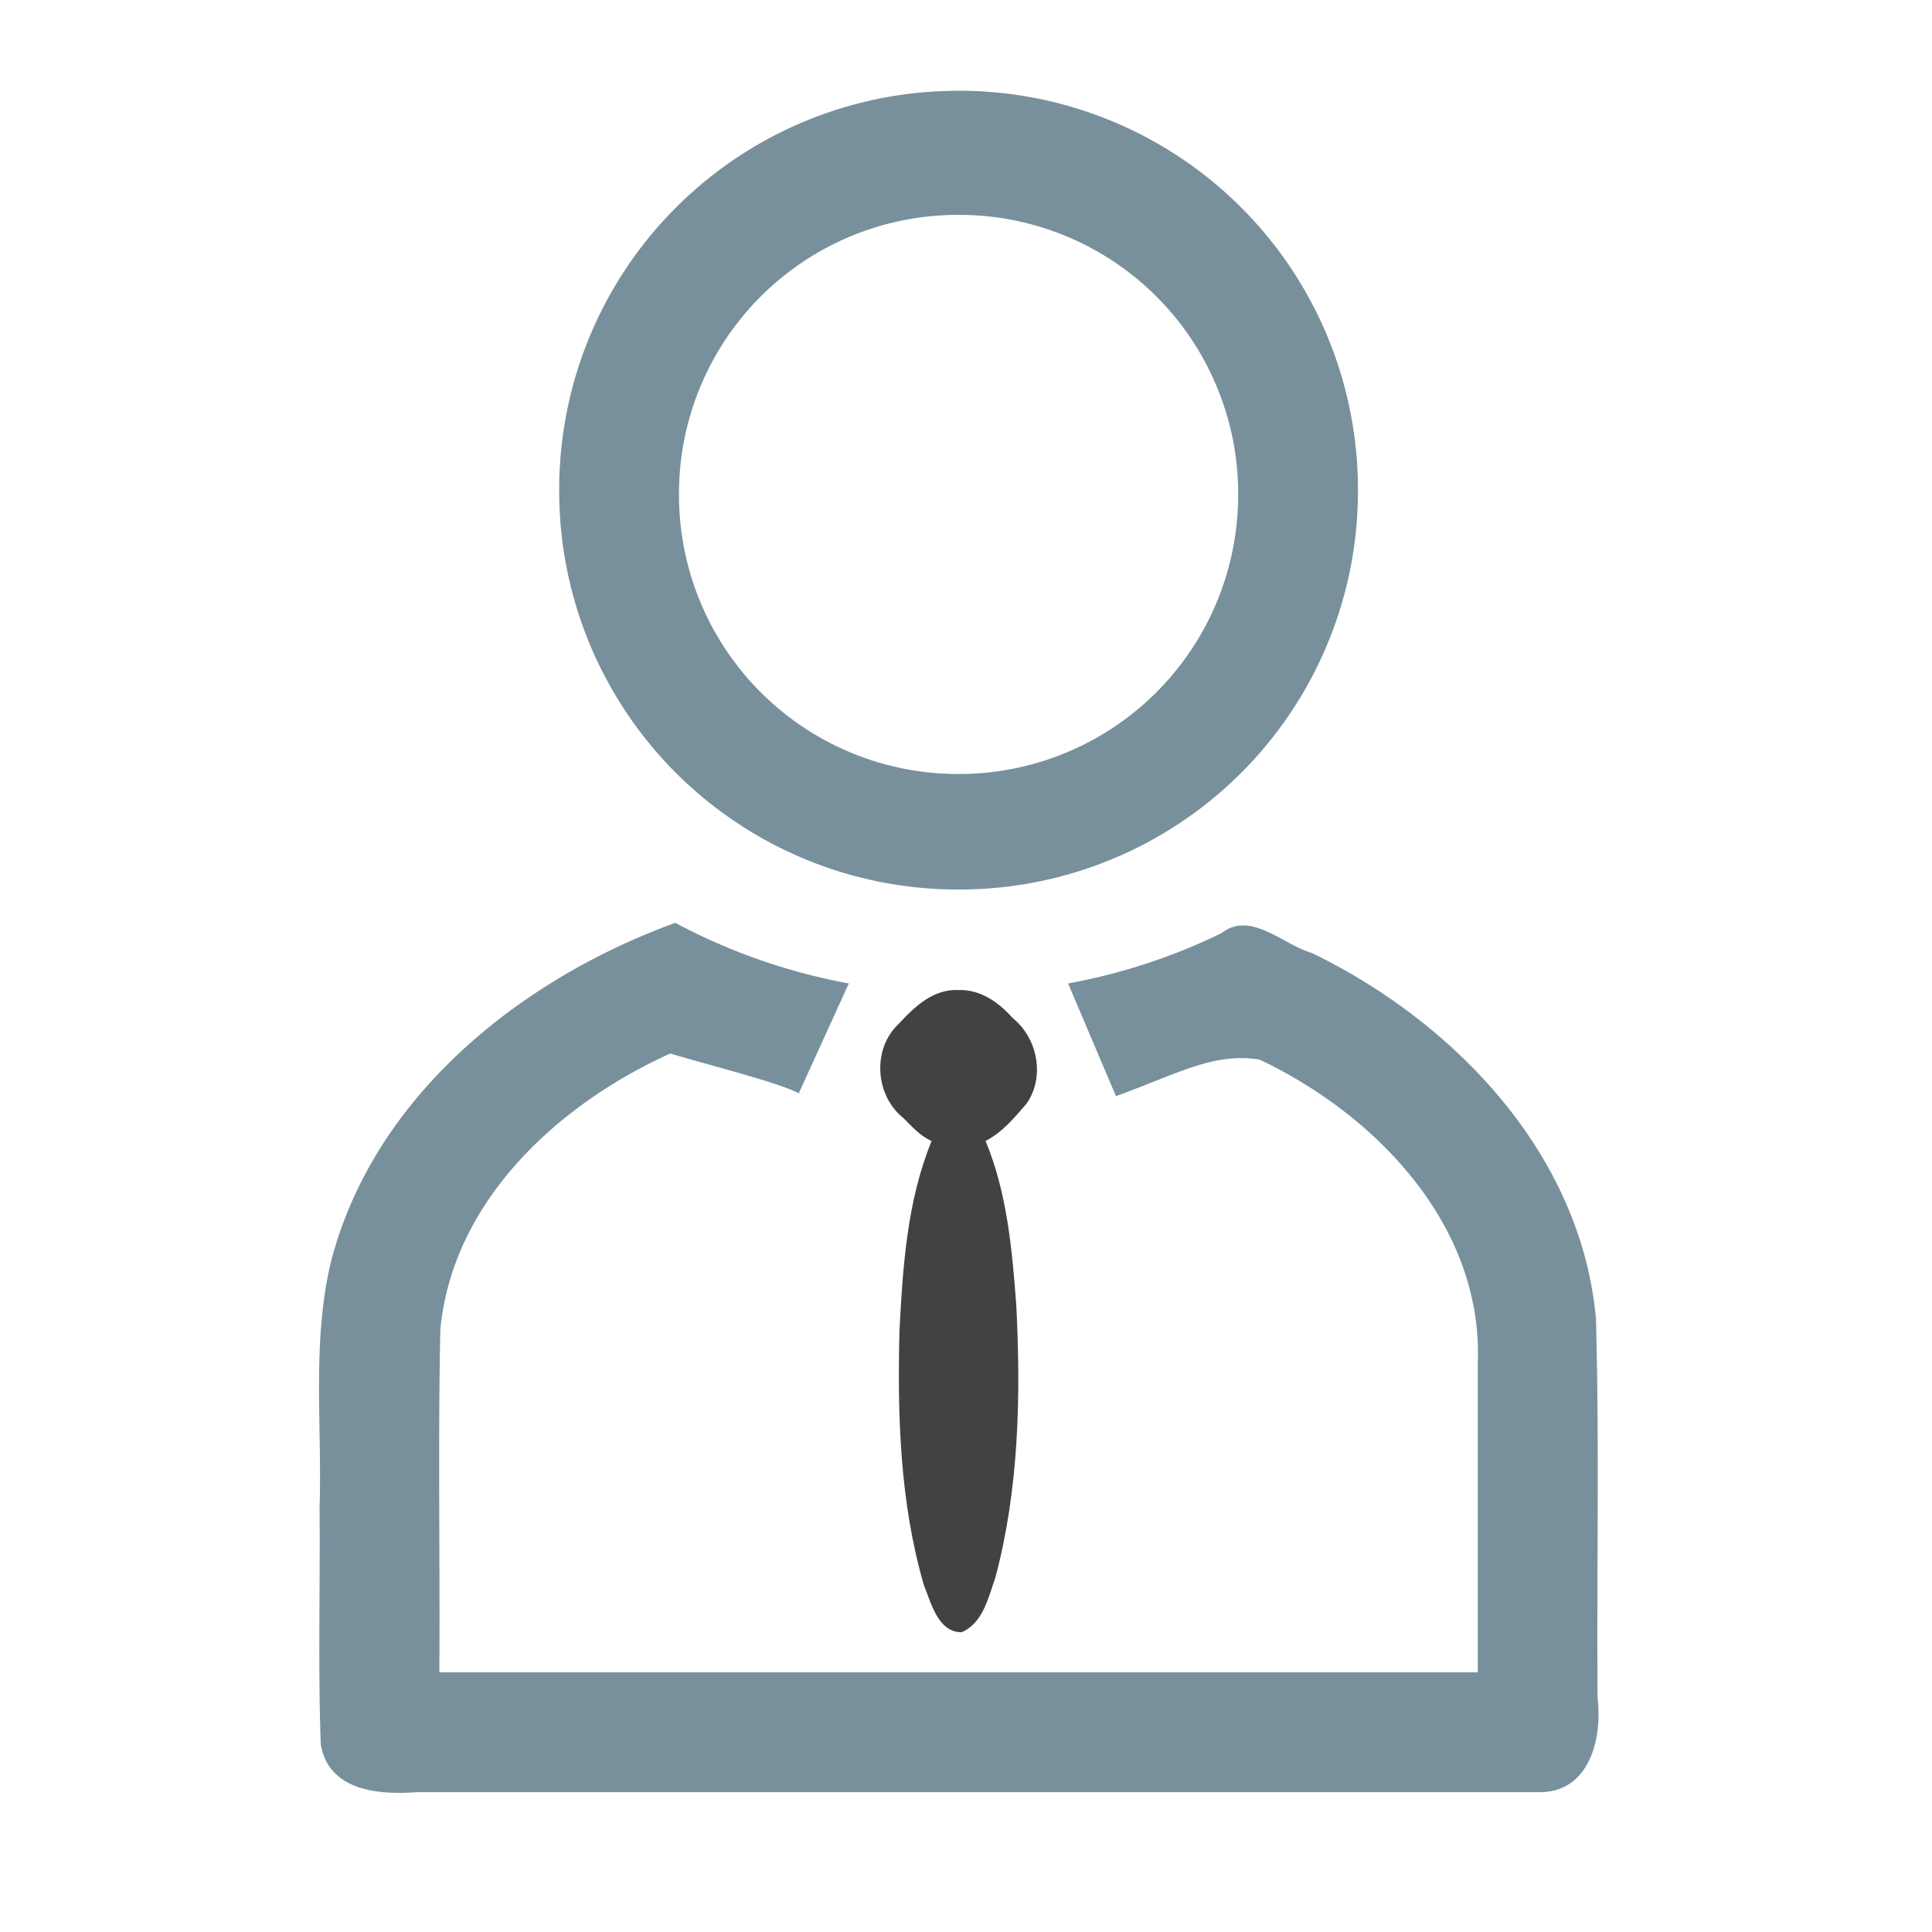 <svg xmlns="http://www.w3.org/2000/svg" width="32pt" height="32pt" viewBox="0 0 32 32"><path d="M11.184 15.285s.004 0 0 0zm0 0c-2.586.942-5.024 2.899-5.715 5.664-.301 1.32-.133 2.68-.176 4.02.012 1.308-.027 2.617.02 3.926.132.77.96.835 1.585.789h18.57c.852.023 1.075-.875.993-1.555-.016-2.098.031-4.195-.027-6.29-.247-2.722-2.336-4.905-4.704-6.054-.484-.14-1.015-.707-1.5-.328-.8.39-1.66.672-2.539.832l.793 1.867c1.032-.375 1.625-.73 2.38-.605 1.929.914 3.695 2.746 3.613 5.012v5.136h-17.2c.012-1.89-.023-3.785.016-5.676.203-2.136 1.953-3.734 3.809-4.574.617.188 1.796.48 2.128.66l.829-1.82a9.91 9.91 0 0 1-2.875-1.004zm0 0M15.875 1.504A6.602 6.602 0 0 0 9.262 8.12a6.598 6.598 0 0 0 6.613 6.613 6.6 6.6 0 0 0 6.617-6.613 6.603 6.603 0 0 0-6.617-6.617zm0 2.055a4.62 4.62 0 0 1 4.633 4.628 4.623 4.623 0 0 1-4.633 4.633 4.622 4.622 0 0 1-4.629-4.633 4.619 4.619 0 0 1 4.629-4.628zm0 0" fill="#78909c"/><path d="M15.875 16.398c-.414-.02-.727.274-.988.559-.446.414-.395 1.188.078 1.563.14.14.277.296.465.378-.407.997-.477 2.086-.532 3.149-.035 1.406.008 2.844.403 4.203.12.297.234.785.625.785.355-.148.445-.578.562-.91.39-1.469.422-3.012.344-4.523-.07-.915-.152-1.848-.508-2.704.274-.14.48-.386.68-.62.308-.442.183-1.083-.23-1.415-.231-.261-.532-.476-.899-.465zm0 0" fill="#424242"/></svg>